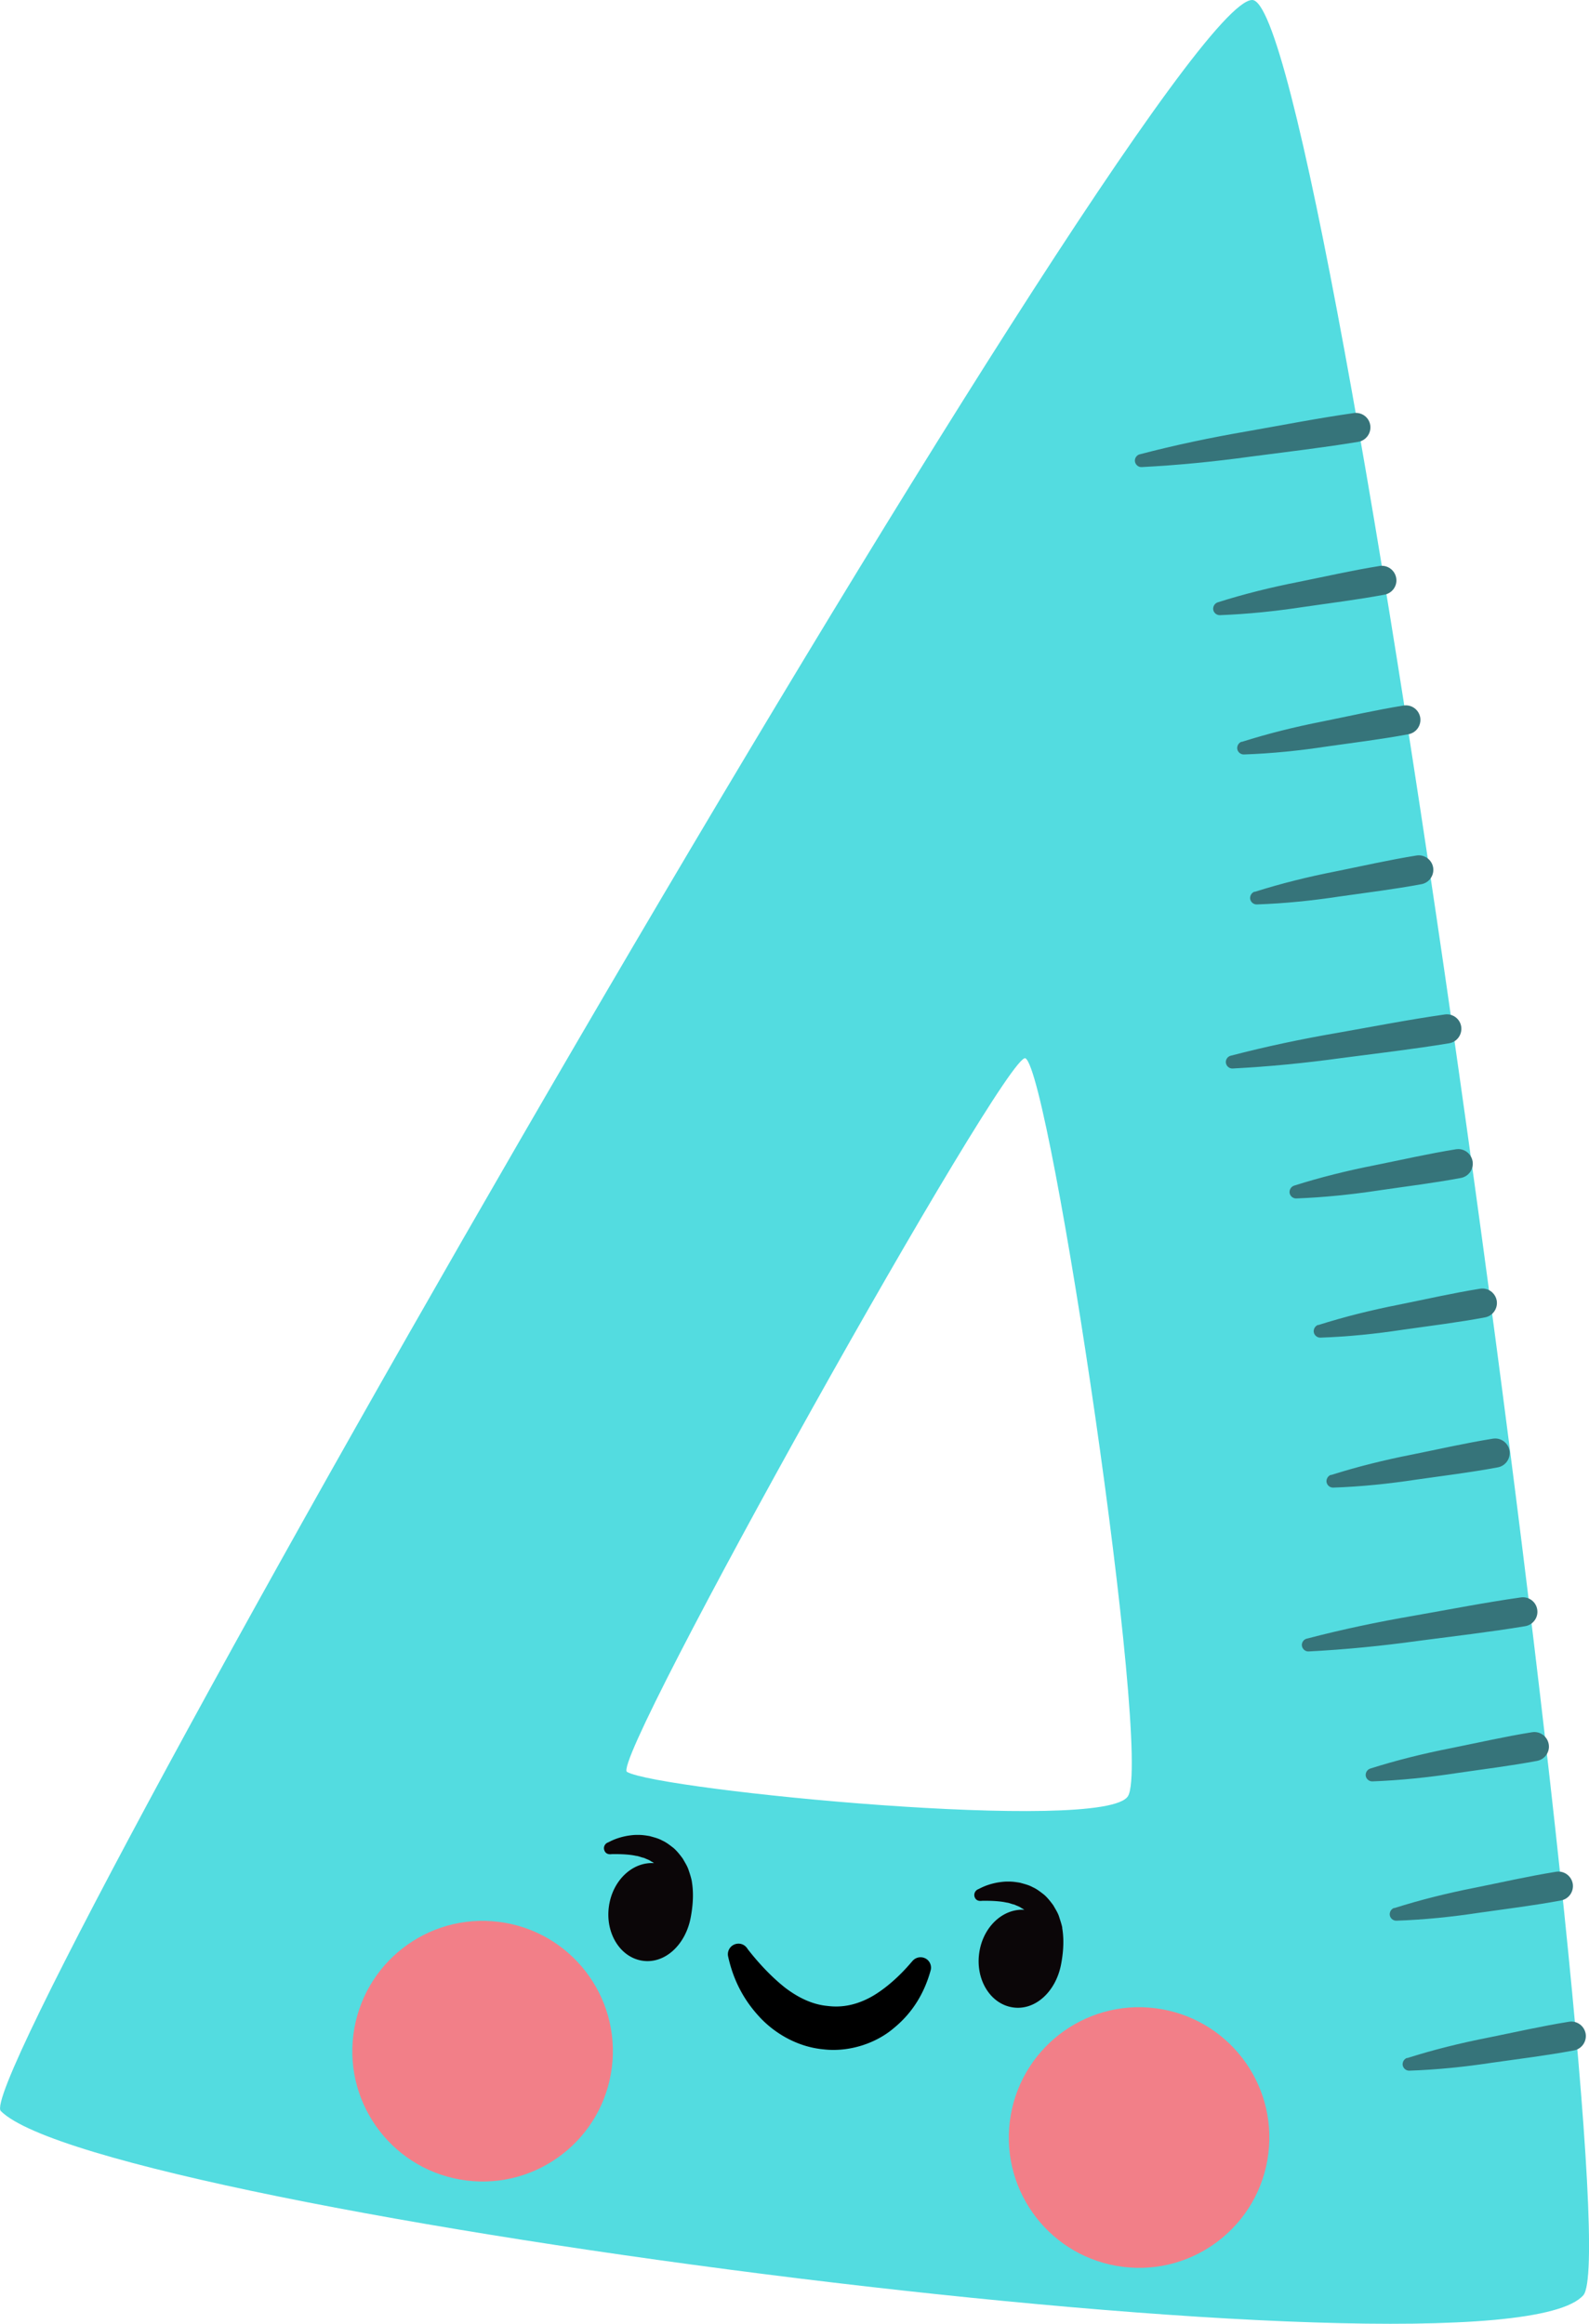 <svg xmlns="http://www.w3.org/2000/svg" viewBox="0 0 134.19 196.17"><path d="M105.74 0c6.67-.12 32.27 188.86 27.97 193.76-7.38 8.34-125.08-6.99-133.64-15.55C-2.94 175.21 97.52.12 105.74 0M95.26 151.62c2.07-3.44-6.54-61.08-8.66-62.28-1.5-.86-35.18 59.38-33.65 60.24 2.71 1.55 40.41 5.24 42.31 2.04" style="stroke-width:0;fill:#53dce0"/><path d="M96.26 38.35c2.98-.78 5.99-1.41 9.01-1.93 3.02-.53 6.03-1.12 9.06-1.55.67-.1 1.3.37 1.39 1.04.09.66-.36 1.28-1.02 1.39-3.02.5-6.07.85-9.11 1.25-3.04.42-6.09.72-9.17.88-.3.02-.56-.22-.58-.52-.01-.26.16-.49.41-.56Zm7.68 50.77c2.98-.78 5.99-1.41 9.01-1.93 3.02-.53 6.03-1.12 9.06-1.55.67-.1 1.3.37 1.39 1.04.09.66-.36 1.28-1.02 1.39-3.02.5-6.07.85-9.11 1.25-3.04.42-6.09.72-9.17.88-.3.02-.56-.22-.58-.52-.01-.26.16-.49.41-.56Zm-1.11-38.27c2.24-.71 4.51-1.27 6.8-1.72 2.29-.46 4.56-.98 6.87-1.35.67-.11 1.3.35 1.41 1.02.11.66-.34 1.28-.99 1.4-2.29.43-4.61.71-6.92 1.05-2.31.35-4.63.59-6.98.68-.3.01-.56-.23-.57-.53 0-.25.15-.47.38-.55m2.03 11.78c2.24-.71 4.51-1.27 6.8-1.72 2.29-.46 4.56-.98 6.87-1.35.67-.11 1.3.35 1.41 1.02.1.66-.34 1.28-.99 1.4-2.29.43-4.61.71-6.92 1.04-2.31.35-4.63.59-6.98.67-.3.01-.56-.23-.57-.53 0-.25.15-.47.38-.55Zm1.09 12.66c2.24-.71 4.51-1.27 6.8-1.72 2.29-.46 4.56-.98 6.87-1.35.67-.11 1.3.35 1.41 1.02.1.66-.34 1.28-.99 1.4-2.29.43-4.61.71-6.92 1.04-2.31.35-4.63.59-6.98.67-.3.01-.56-.23-.57-.53 0-.25.15-.47.38-.55Zm3.33 24.8c2.24-.71 4.51-1.27 6.8-1.72 2.29-.46 4.56-.98 6.87-1.35.67-.11 1.3.35 1.41 1.02.11.66-.34 1.28-.99 1.4-2.29.43-4.61.71-6.92 1.05-2.31.35-4.63.59-6.98.68-.3.01-.56-.23-.57-.53 0-.25.15-.47.38-.55m2.04 11.77c2.24-.71 4.51-1.27 6.8-1.72 2.29-.46 4.56-.98 6.87-1.35.67-.11 1.3.35 1.41 1.02.1.66-.34 1.28-.99 1.4-2.29.43-4.61.71-6.92 1.04-2.31.35-4.63.59-6.98.67-.3.01-.56-.23-.57-.53 0-.25.15-.47.38-.55Zm1.08 12.66c2.24-.71 4.51-1.27 6.8-1.72 2.29-.46 4.56-.98 6.87-1.35.67-.11 1.3.35 1.41 1.02.1.66-.34 1.28-.99 1.4-2.29.43-4.61.71-6.92 1.04-2.31.35-4.63.59-6.98.67-.3.01-.56-.23-.57-.53 0-.25.15-.47.38-.55Zm-2.04 13.81c2.98-.78 5.99-1.41 9.01-1.93 3.02-.53 6.03-1.12 9.06-1.55.67-.1 1.3.37 1.39 1.04.1.66-.36 1.28-1.02 1.39-3.02.5-6.07.85-9.11 1.25-3.04.42-6.09.72-9.17.88-.3.02-.56-.22-.58-.52-.01-.26.16-.49.41-.56Zm5.35 10.97c2.24-.71 4.51-1.27 6.8-1.72 2.29-.46 4.56-.98 6.87-1.35.67-.11 1.3.35 1.41 1.02.11.66-.34 1.28-.99 1.4-2.29.43-4.61.71-6.92 1.05-2.31.35-4.63.59-6.98.68-.3.01-.56-.23-.57-.53 0-.25.15-.47.38-.55m2.03 11.78c2.24-.71 4.51-1.27 6.8-1.72 2.29-.46 4.56-.98 6.87-1.35.67-.11 1.3.35 1.41 1.02.1.66-.34 1.28-.99 1.4-2.29.43-4.61.71-6.92 1.04-2.31.35-4.63.59-6.98.67-.3.01-.56-.23-.57-.53 0-.25.15-.47.38-.55Zm1.09 12.66c2.24-.71 4.51-1.27 6.8-1.72 2.29-.46 4.56-.98 6.87-1.35.67-.11 1.3.35 1.41 1.02.1.66-.34 1.28-.99 1.4-2.29.43-4.61.71-6.92 1.04-2.31.35-4.63.59-6.98.67-.3.01-.56-.23-.57-.53 0-.25.15-.47.38-.55Z" style="stroke-width:0;fill:#36747a"/><path d="M58.42 158.79c-.06-.3-.16-.61-.27-.93-.1-.32-.31-.64-.49-.96-.22-.3-.47-.62-.76-.88-.31-.24-.62-.49-.98-.65-.34-.19-.71-.27-1.05-.37-.34-.06-.69-.11-1-.1-.31-.01-.6.03-.86.07-.52.09-.93.23-1.21.35s-.45.22-.44.21c-.27.09-.42.38-.33.65s.3.39.65.34h.39c.25 0 .61.01 1.02.05.2.02.42.05.64.1.22.02.43.13.66.17.2.1.43.16.61.3.09.04.16.09.23.14-1.81-.11-3.48 1.44-3.8 3.61-.34 2.27.93 4.35 2.83 4.63s3.62-1.35 4.06-3.6c.35-1.8.14-2.83.1-3.13m31.29 3.94c-.06-.3-.17-.61-.27-.93s-.31-.64-.49-.96c-.22-.3-.47-.62-.76-.88-.31-.24-.62-.49-.98-.65-.34-.19-.71-.27-1.05-.37-.34-.06-.69-.11-1-.1-.31-.01-.6.03-.87.07-.52.09-.93.23-1.21.35s-.45.22-.44.21a.53.53 0 0 0-.34.65c.09.27.3.39.65.34h.39c.25 0 .61.01 1.02.05.2.02.42.05.64.1.23.02.43.13.66.17.2.1.43.16.61.3.09.04.16.09.23.14-1.81-.11-3.48 1.44-3.8 3.61-.34 2.27.93 4.35 2.84 4.63 1.9.28 3.62-1.35 4.06-3.6.35-1.8.14-2.83.1-3.13Z" style="stroke-width:0;fill:#0b0608"/><path d="M85.28 179.07c.76-6.03 6.26-10.3 12.29-9.54s10.3 6.26 9.54 12.29-6.26 10.3-12.29 9.54-10.3-6.26-9.54-12.29m-55.44-7.29c.76-6.03 6.26-10.3 12.29-9.54s10.3 6.26 9.54 12.29-6.26 10.3-12.29 9.54-10.3-6.26-9.54-12.29" style="stroke-width:0;fill:#f27f88"/><path d="M63.12 164.51c.96 1.24 2.08 2.42 3.2 3.3 1.15.87 2.34 1.42 3.59 1.53 1.27.16 2.5-.12 3.7-.79 1.18-.67 2.38-1.75 3.37-2.92l.08-.09c.32-.37.87-.42 1.25-.11.27.23.37.59.28.91-.52 1.88-1.5 3.55-3.1 4.86-1.55 1.33-3.84 2.05-5.95 1.8-2.17-.2-4.14-1.34-5.46-2.8-1.35-1.47-2.18-3.16-2.59-5.04a.89.89 0 0 1 .68-1.06c.35-.08.69.06.89.32l.07.09Z" style="stroke-width:0"/></svg>